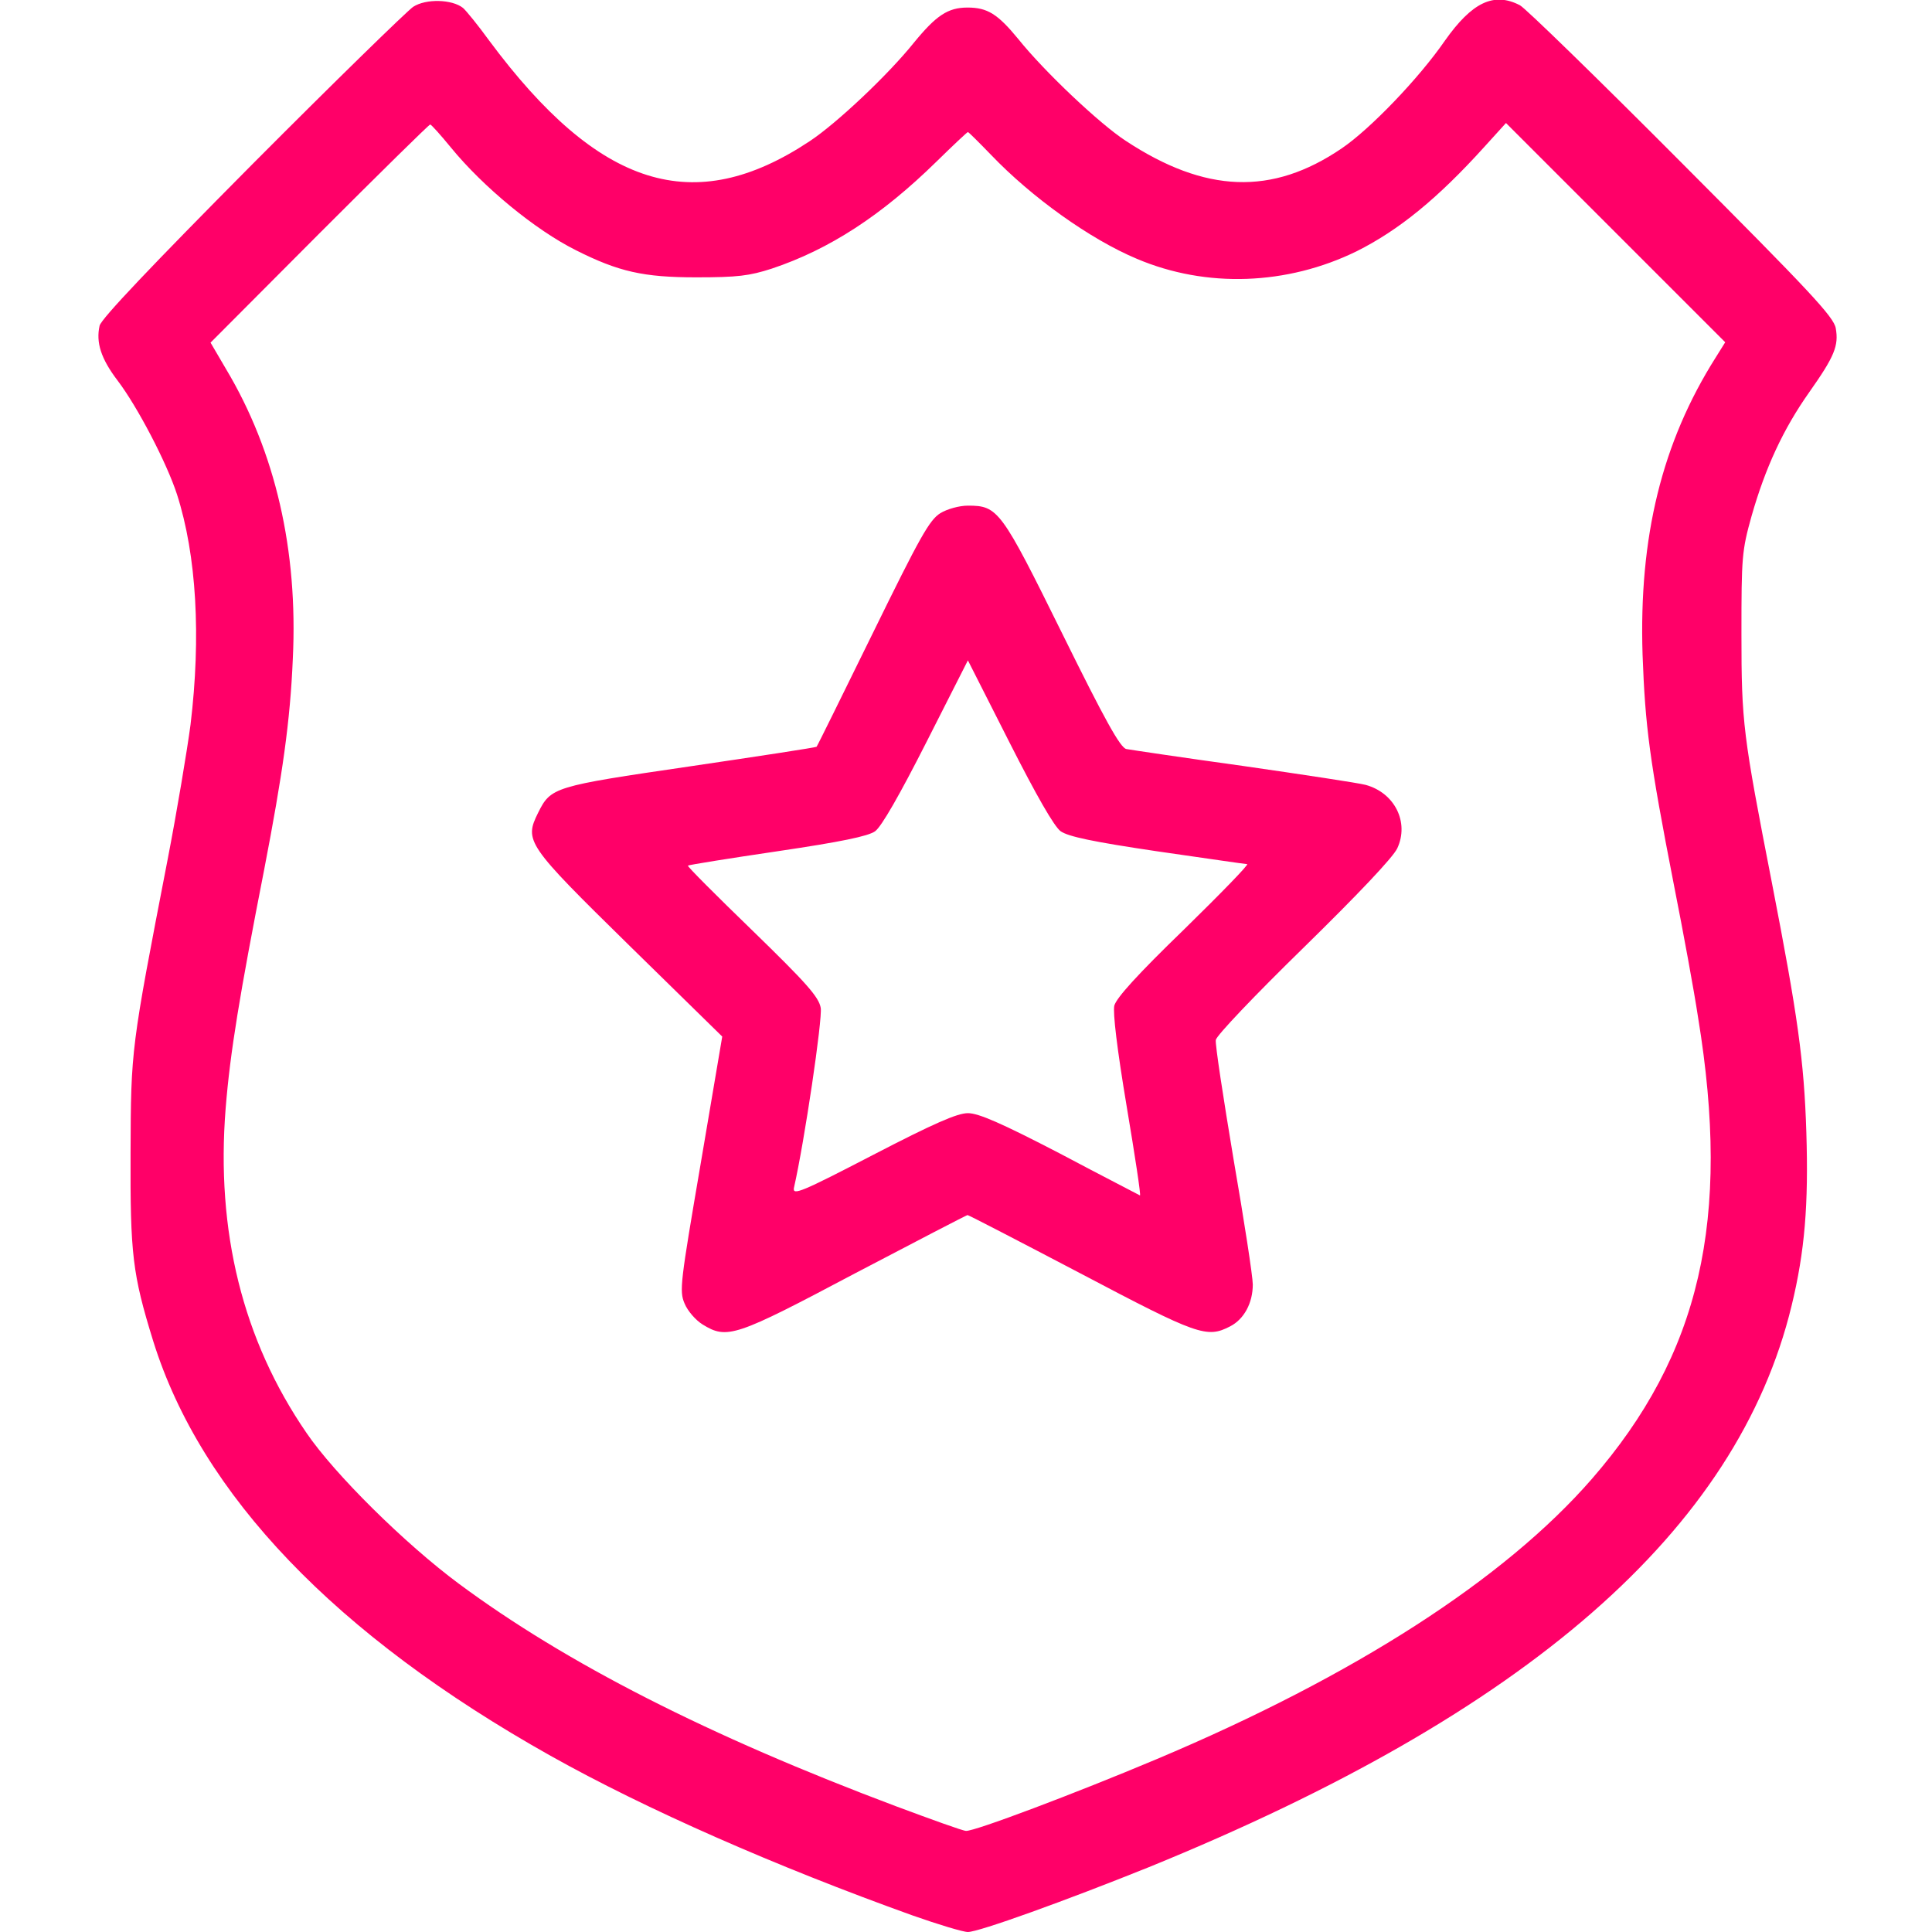 <svg width="100" height="100" viewBox="0 0 100 100" fill="none" xmlns="http://www.w3.org/2000/svg">
<g clip-path="url(#clip0_56_27)">
<path d="M21.387 0.352C21.074 0.566 17.305 4.238 13.047 8.516C7.852 13.75 5.254 16.484 5.156 16.855C4.961 17.715 5.215 18.555 6.094 19.707C7.129 21.074 8.633 23.965 9.16 25.586C10.176 28.75 10.41 32.949 9.863 37.5C9.687 38.828 9.16 41.992 8.672 44.512C6.777 54.297 6.777 54.277 6.758 59.668C6.738 64.922 6.855 65.938 7.93 69.414C10.41 77.363 17.363 84.629 28.496 90.879C33.438 93.652 40.156 96.602 47.227 99.141C48.555 99.609 49.844 100 50.098 100C50.664 100 55.156 98.379 59.473 96.641C79.082 88.652 89.922 79.199 92.734 67.578C93.418 64.766 93.613 62.344 93.496 58.613C93.379 54.883 93.047 52.559 91.719 45.723C90.215 38.008 90.137 37.422 90.137 32.812C90.137 28.828 90.156 28.516 90.664 26.699C91.367 24.238 92.285 22.227 93.652 20.293C94.961 18.438 95.176 17.891 95.019 16.992C94.922 16.406 93.672 15.078 87.051 8.438C82.734 4.102 78.965 0.43 78.672 0.273C77.324 -0.43 76.191 0.117 74.785 2.109C73.438 4.062 70.918 6.68 69.453 7.676C65.84 10.137 62.383 10 58.262 7.285C56.914 6.406 54.062 3.711 52.715 2.031C51.641 0.723 51.113 0.391 50.078 0.391C49.062 0.391 48.457 0.801 47.305 2.207C45.957 3.887 43.301 6.387 41.914 7.305C35.918 11.289 30.996 9.746 25.312 2.09C24.746 1.309 24.141 0.566 23.965 0.41C23.398 -0.039 22.051 -0.078 21.387 0.352ZM23.34 7.637C25 9.668 27.695 11.895 29.805 12.949C32.012 14.062 33.301 14.355 36.035 14.355C38.184 14.355 38.789 14.277 39.941 13.906C42.93 12.91 45.625 11.152 48.457 8.379C49.316 7.539 50.059 6.836 50.098 6.836C50.137 6.836 50.664 7.363 51.289 8.008C53.398 10.215 56.426 12.383 58.848 13.398C62.441 14.922 66.621 14.766 70.215 13.008C72.402 11.914 74.414 10.273 76.816 7.617L77.949 6.367L83.613 12.031L89.297 17.715L88.809 18.496C86.016 22.91 84.824 27.793 85.019 33.887C85.156 37.598 85.371 39.297 86.641 45.801C87.129 48.262 87.695 51.348 87.891 52.656C89.609 63.125 88.008 70.098 82.383 76.562C77.871 81.738 70.117 86.738 59.863 91.055C55.645 92.832 50.41 94.805 50 94.766C49.844 94.766 48.223 94.18 46.387 93.496C36.66 89.844 29.277 86.074 23.75 81.973C20.957 79.902 17.305 76.289 15.859 74.16C12.559 69.356 11.172 63.73 11.68 57.363C11.914 54.453 12.402 51.504 13.672 45.02C14.629 40.059 15.02 37.324 15.156 34.102C15.43 28.496 14.258 23.379 11.699 19.102L10.898 17.734L16.523 12.09C19.629 8.984 22.207 6.445 22.266 6.445C22.324 6.445 22.812 6.992 23.34 7.637Z" fill="#FF0068"/>
<path d="M48.672 26.562C48.106 26.914 47.617 27.793 45.176 32.773C43.613 35.957 42.305 38.613 42.266 38.652C42.227 38.691 39.277 39.141 35.703 39.668C28.633 40.703 28.516 40.742 27.852 42.07C27.129 43.535 27.246 43.711 32.578 48.945L37.383 53.652L36.27 60.215C35.215 66.387 35.156 66.816 35.43 67.461C35.586 67.852 36.016 68.34 36.367 68.555C37.637 69.336 38.047 69.199 44.238 65.918C47.402 64.258 50.039 62.891 50.078 62.891C50.137 62.891 52.773 64.258 55.938 65.918C62.012 69.121 62.461 69.277 63.672 68.652C64.395 68.281 64.844 67.441 64.844 66.484C64.844 66.074 64.395 63.164 63.848 60C63.32 56.836 62.891 54.062 62.93 53.828C62.969 53.594 64.922 51.543 67.481 49.043C70.273 46.309 72.109 44.375 72.324 43.906C72.949 42.559 72.188 41.035 70.684 40.625C70.313 40.527 67.481 40.098 64.356 39.648C61.25 39.219 58.516 38.809 58.301 38.77C57.988 38.711 57.188 37.266 54.981 32.793C51.816 26.387 51.66 26.172 50.098 26.172C49.648 26.172 49.023 26.348 48.672 26.562ZM54.902 43.027C55.293 43.301 56.582 43.574 59.883 44.062C62.344 44.414 64.453 44.727 64.551 44.727C64.668 44.727 63.184 46.25 61.289 48.105C58.867 50.449 57.793 51.641 57.676 52.051C57.598 52.422 57.813 54.258 58.32 57.285C58.75 59.844 59.063 61.895 59.004 61.875C58.945 61.836 57.07 60.879 54.863 59.707C51.816 58.125 50.645 57.617 50.098 57.617C49.551 57.617 48.34 58.145 45.176 59.785C41.484 61.699 41.016 61.895 41.094 61.484C41.641 59.082 42.578 52.734 42.481 52.168C42.383 51.602 41.738 50.879 38.945 48.164C37.07 46.348 35.566 44.844 35.606 44.805C35.645 44.766 37.715 44.434 40.234 44.062C43.535 43.574 44.941 43.281 45.293 43.027C45.625 42.793 46.582 41.113 47.949 38.418L50.098 34.18L52.246 38.418C53.652 41.191 54.57 42.793 54.902 43.027Z" fill="#FF0068"/>
</g>
<defs>
<clipPath id="clip0_56_27">
<rect width="100" height="100" fill="white"/>
</clipPath>
</defs>
</svg>
